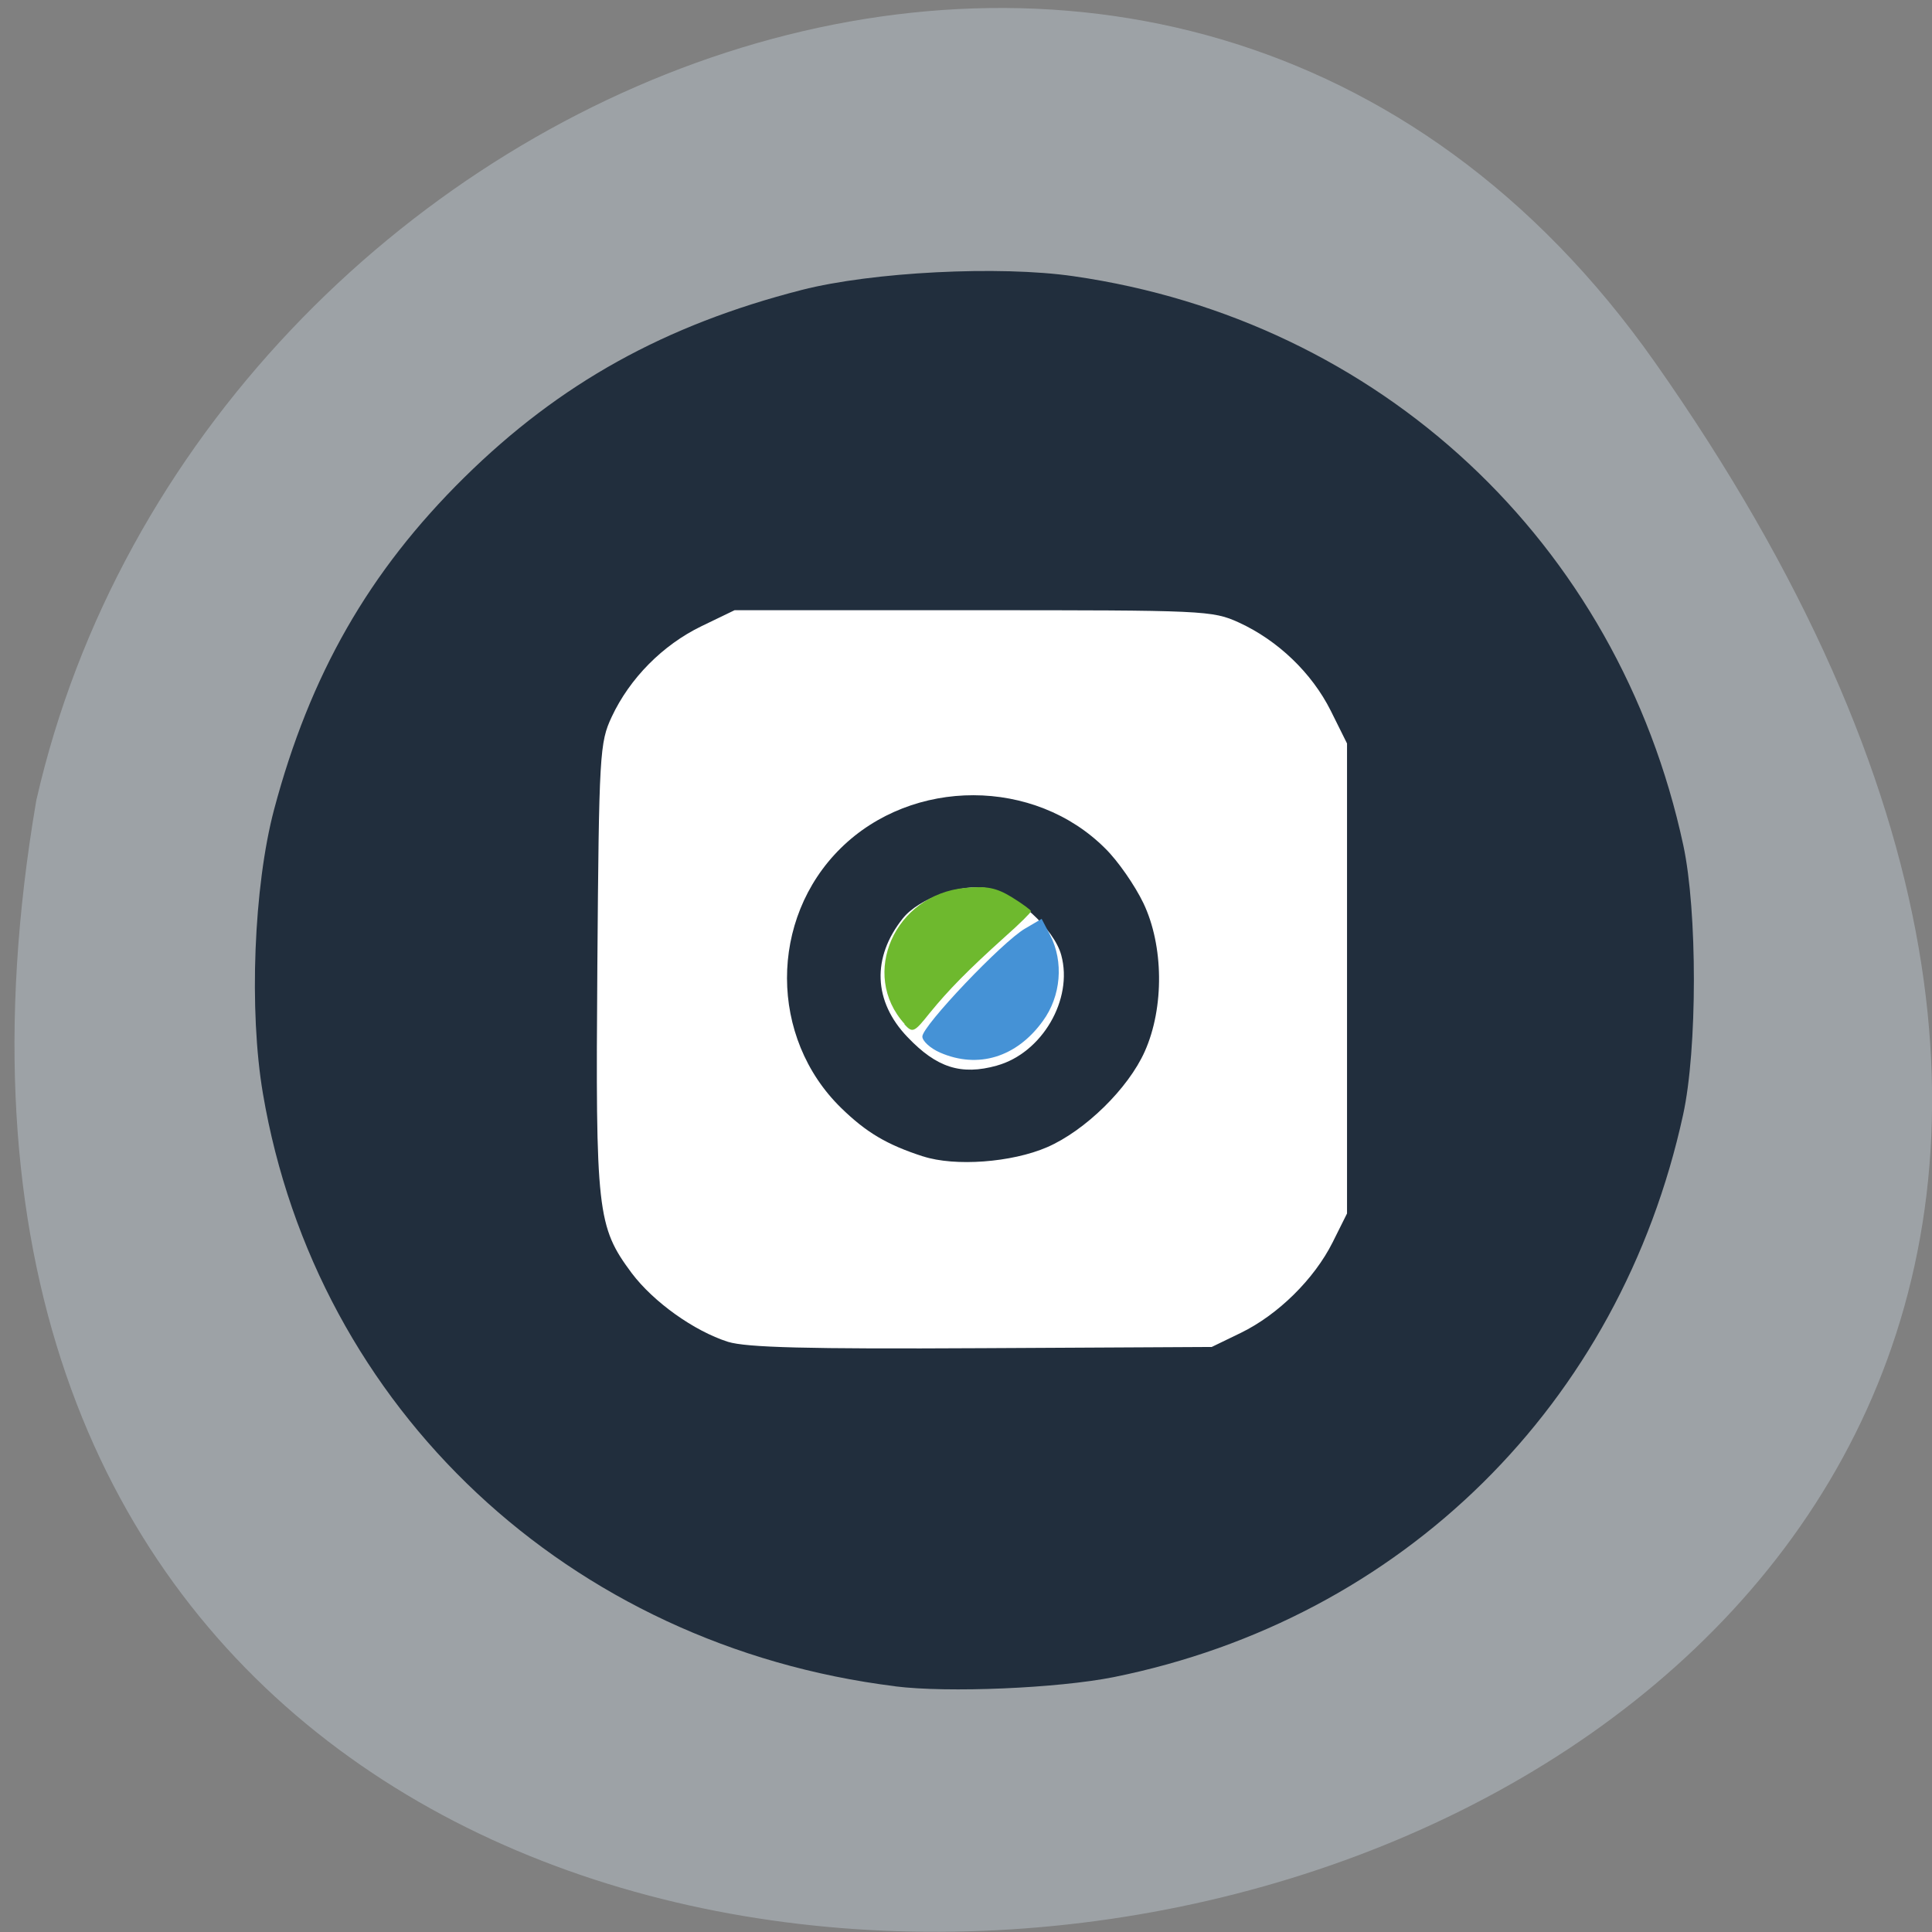 <svg xmlns="http://www.w3.org/2000/svg" viewBox="0 0 32 32"><rect x="0" y="0" width="32" height="32" fill="#808080" stroke="none"/><path d="m 27.41 6 c 19.965 28.379 -31.957 37.41 -26.809 7.258 c 2.73 -11.992 18.809 -18.625 26.809 -7.258" fill="#9da2a6"/><path d="m 9.48 9.09 h 13.789 c 0.105 0 0.188 0.082 0.188 0.188 v 13.965 c 0 0.105 -0.082 0.191 -0.188 0.191 h -13.789 c -0.105 0 -0.188 -0.086 -0.188 -0.191 v -13.965 c 0 -0.105 0.082 -0.188 0.188 -0.188" fill="#fff"/><path d="m 14.828 27.93 c -5.406 -0.672 -9.586 -4.594 -10.473 -9.816 c -0.234 -1.375 -0.152 -3.434 0.184 -4.703 c 0.594 -2.234 1.57 -3.945 3.152 -5.504 c 1.582 -1.559 3.32 -2.523 5.59 -3.105 c 1.16 -0.297 3.27 -0.406 4.5 -0.227 c 5.074 0.73 9.02 4.406 10.1 9.426 c 0.234 1.09 0.234 3.379 -0.004 4.465 c -1.047 4.793 -4.648 8.348 -9.434 9.313 c -0.926 0.184 -2.742 0.262 -3.617 0.152 m 5.727 -5.855 c 0.617 -0.301 1.215 -0.891 1.52 -1.5 l 0.238 -0.477 v -7.785 l -0.27 -0.543 c -0.313 -0.625 -0.875 -1.164 -1.523 -1.461 c -0.438 -0.199 -0.57 -0.203 -4.402 -0.203 h -3.949 l -0.551 0.266 c -0.637 0.309 -1.184 0.859 -1.484 1.5 c -0.199 0.426 -0.211 0.598 -0.238 4.129 c -0.031 4.078 -0.004 4.313 0.57 5.086 c 0.363 0.48 1.031 0.957 1.594 1.137 c 0.309 0.094 1.297 0.121 4.207 0.105 l 3.805 -0.02 m -4.781 -3.156 c -0.602 -0.195 -0.941 -0.398 -1.355 -0.801 c -1.195 -1.164 -1.199 -3.133 -0.008 -4.305 c 1.191 -1.172 3.211 -1.168 4.383 0.008 c 0.207 0.203 0.488 0.609 0.629 0.902 c 0.336 0.703 0.348 1.73 0.023 2.457 c -0.273 0.613 -0.988 1.313 -1.617 1.586 c -0.586 0.254 -1.527 0.324 -2.055 0.152 m 1.223 -1.504 c 0.746 -0.207 1.266 -1.094 1.066 -1.828 c -0.117 -0.438 -0.766 -1.027 -1.219 -1.109 c -0.438 -0.082 -1.141 0.168 -1.406 0.5 c -0.516 0.648 -0.488 1.375 0.078 1.965 c 0.484 0.508 0.887 0.637 1.48 0.473" fill="#212e3d"/><path d="m 14.984 16.961 c -0.75 -0.824 -0.164 -2.145 1 -2.254 c 0.359 -0.035 0.516 -0.004 0.773 0.152 c 0.176 0.109 0.32 0.215 0.32 0.234 c 0 0.02 -0.191 0.211 -0.43 0.422 c -0.617 0.555 -0.938 0.883 -1.25 1.266 c -0.258 0.324 -0.281 0.332 -0.418 0.184" fill="#6eb92e"/><path d="m 15.57 17.434 c -0.16 -0.07 -0.293 -0.191 -0.293 -0.266 c 0 -0.176 1.324 -1.57 1.703 -1.789 l 0.273 -0.16 l 0.141 0.27 c 0.227 0.441 0.18 1.01 -0.121 1.422 c -0.434 0.602 -1.074 0.797 -1.703 0.523" fill="#4592d6"/></svg>